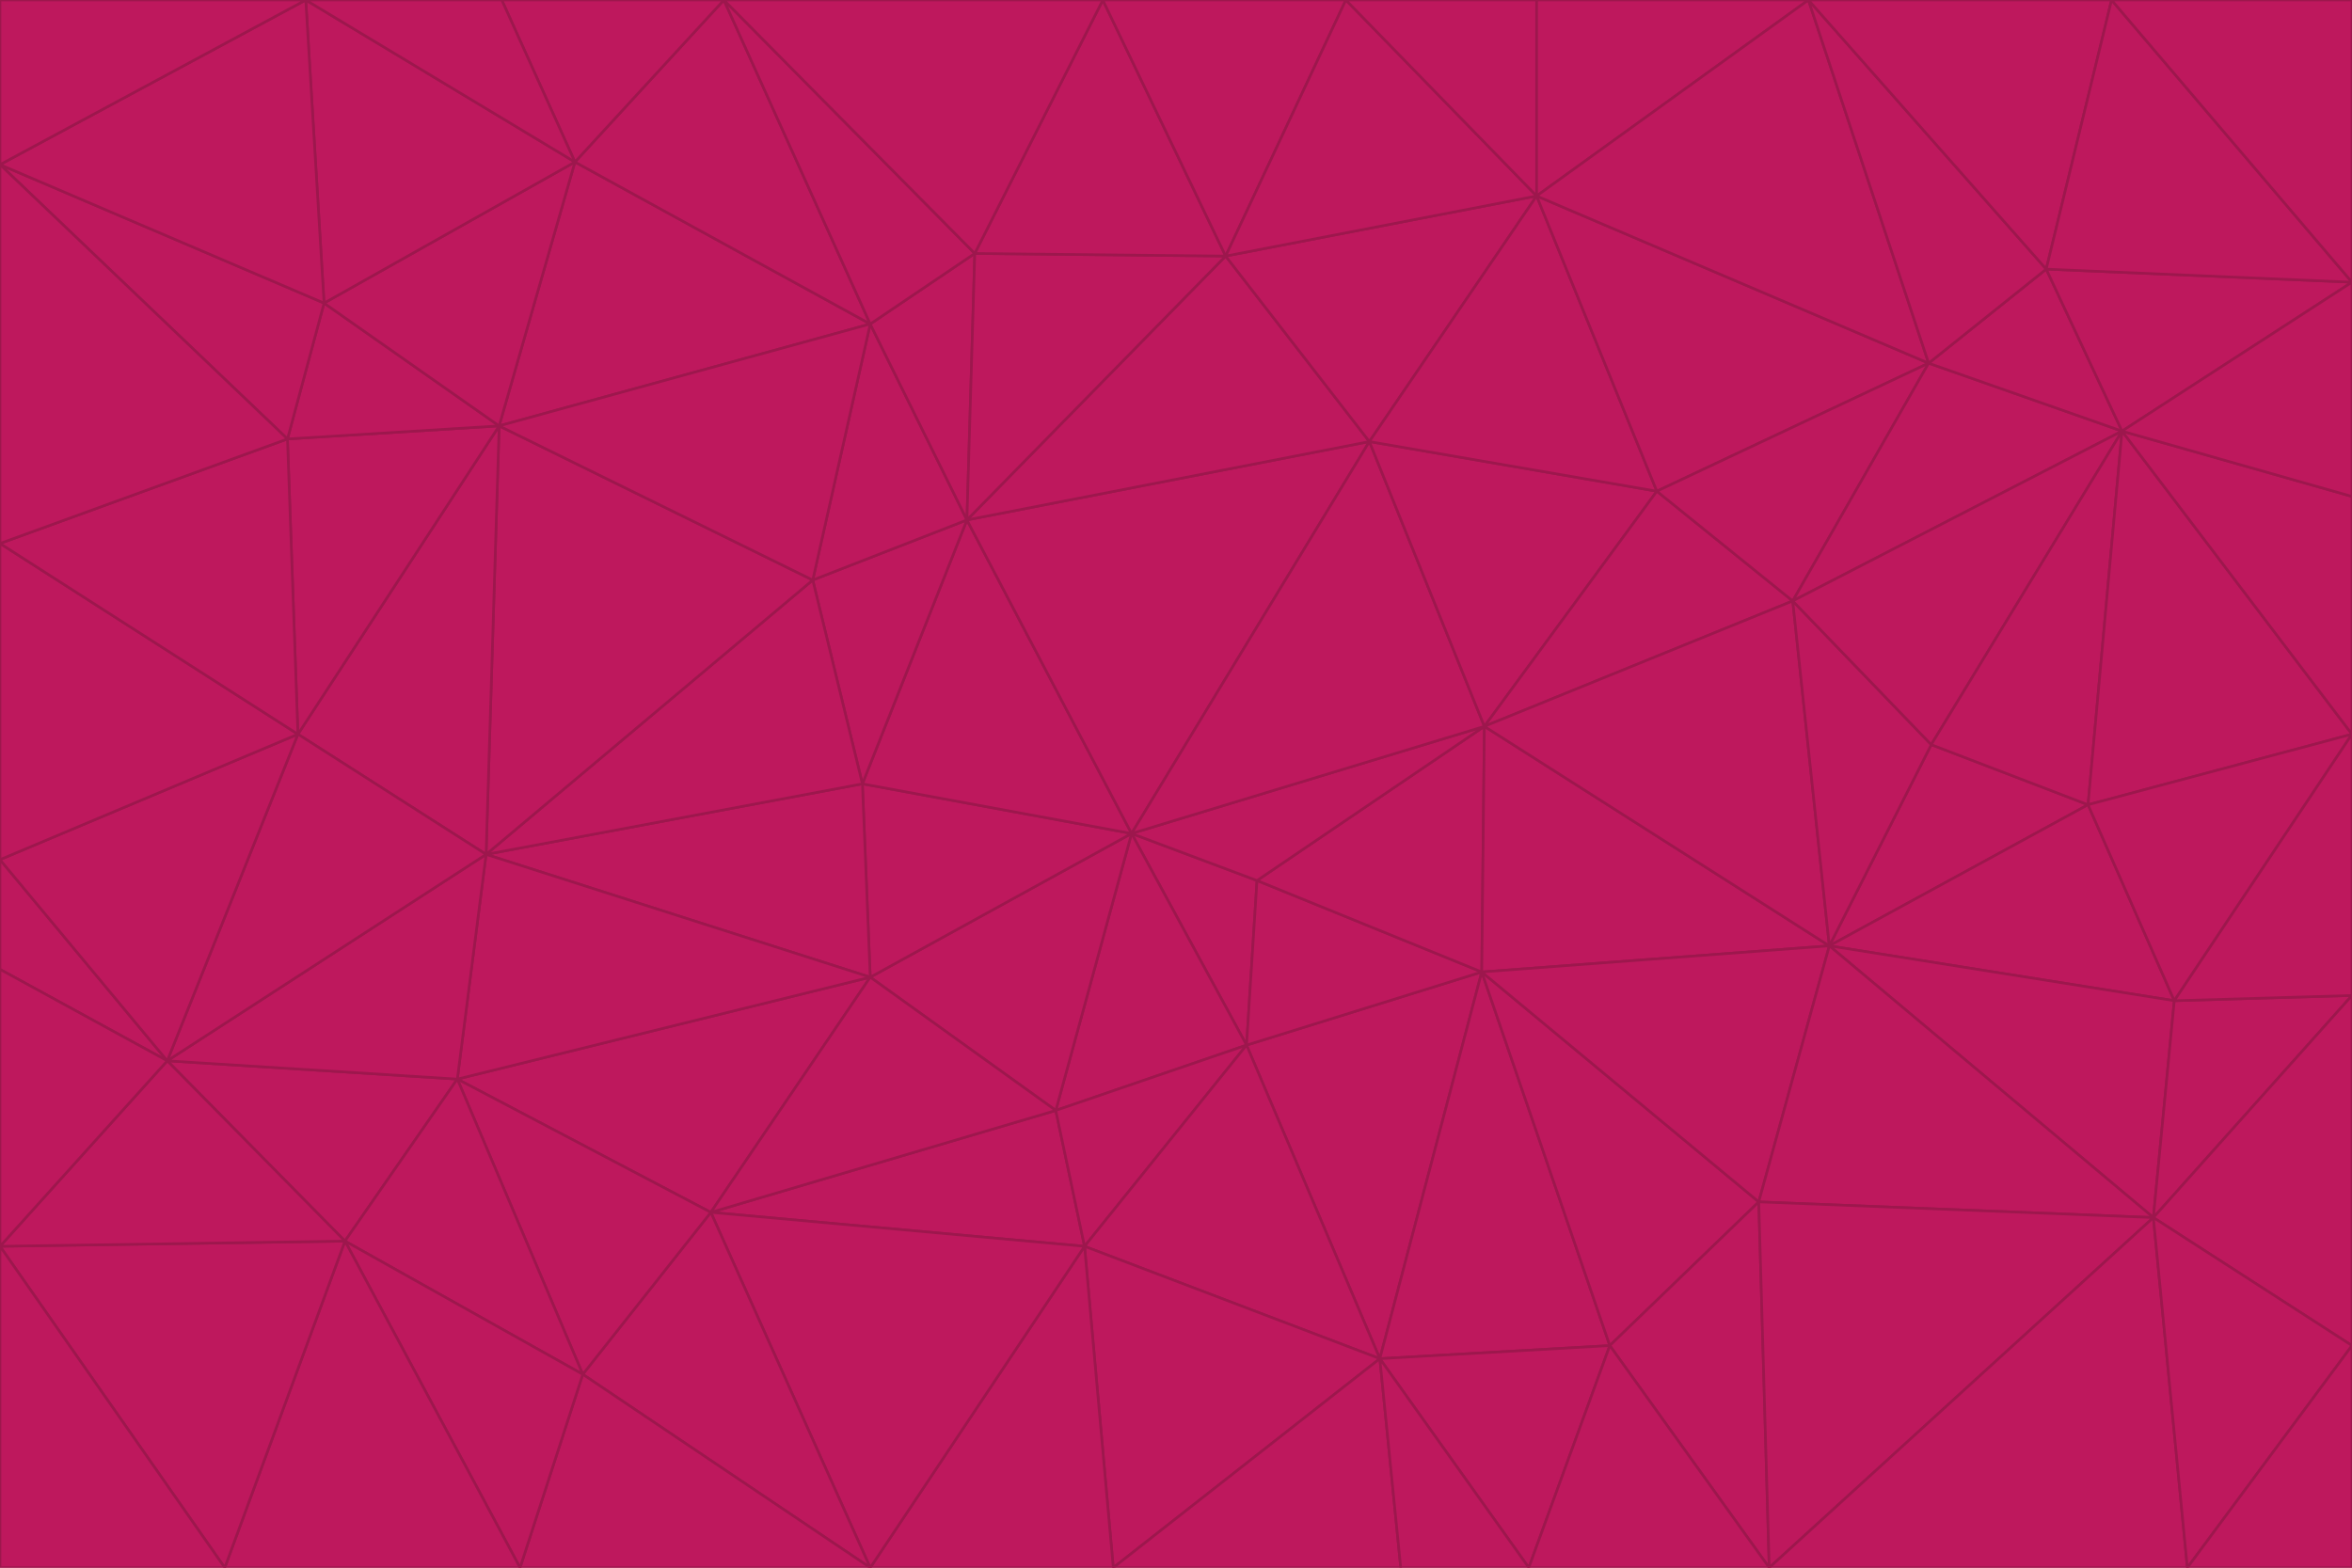<svg id="visual" viewBox="0 0 900 600" width="900" height="600" xmlns="http://www.w3.org/2000/svg" xmlns:xlink="http://www.w3.org/1999/xlink" version="1.1"><g stroke-width="1" stroke-linejoin="bevel"><path d="M433 319L477 400L481 337Z" fill="#be185d" stroke="#9d174d"></path><path d="M433 319L404 425L477 400Z" fill="#be185d" stroke="#9d174d"></path><path d="M433 319L333 374L404 425Z" fill="#be185d" stroke="#9d174d"></path><path d="M272 464L415 477L404 425Z" fill="#be185d" stroke="#9d174d"></path><path d="M404 425L415 477L477 400Z" fill="#be185d" stroke="#9d174d"></path><path d="M528 520L567 372L477 400Z" fill="#be185d" stroke="#9d174d"></path><path d="M477 400L567 372L481 337Z" fill="#be185d" stroke="#9d174d"></path><path d="M433 319L330 300L333 374Z" fill="#be185d" stroke="#9d174d"></path><path d="M567 372L568 278L481 337Z" fill="#be185d" stroke="#9d174d"></path><path d="M481 337L568 278L433 319Z" fill="#be185d" stroke="#9d174d"></path><path d="M433 319L370 199L330 300Z" fill="#be185d" stroke="#9d174d"></path><path d="M415 477L528 520L477 400Z" fill="#be185d" stroke="#9d174d"></path><path d="M524 169L370 199L433 319Z" fill="#be185d" stroke="#9d174d"></path><path d="M370 199L311 222L330 300Z" fill="#be185d" stroke="#9d174d"></path><path d="M175 413L272 464L333 374Z" fill="#be185d" stroke="#9d174d"></path><path d="M186 327L333 374L330 300Z" fill="#be185d" stroke="#9d174d"></path><path d="M333 374L272 464L404 425Z" fill="#be185d" stroke="#9d174d"></path><path d="M415 477L426 600L528 520Z" fill="#be185d" stroke="#9d174d"></path><path d="M568 278L524 169L433 319Z" fill="#be185d" stroke="#9d174d"></path><path d="M528 520L616 515L567 372Z" fill="#be185d" stroke="#9d174d"></path><path d="M567 372L700 362L568 278Z" fill="#be185d" stroke="#9d174d"></path><path d="M333 600L426 600L415 477Z" fill="#be185d" stroke="#9d174d"></path><path d="M528 520L585 600L616 515Z" fill="#be185d" stroke="#9d174d"></path><path d="M616 515L673 460L567 372Z" fill="#be185d" stroke="#9d174d"></path><path d="M568 278L634 188L524 169Z" fill="#be185d" stroke="#9d174d"></path><path d="M426 600L536 600L528 520Z" fill="#be185d" stroke="#9d174d"></path><path d="M616 515L677 600L673 460Z" fill="#be185d" stroke="#9d174d"></path><path d="M673 460L700 362L567 372Z" fill="#be185d" stroke="#9d174d"></path><path d="M272 464L333 600L415 477Z" fill="#be185d" stroke="#9d174d"></path><path d="M311 222L186 327L330 300Z" fill="#be185d" stroke="#9d174d"></path><path d="M272 464L223 526L333 600Z" fill="#be185d" stroke="#9d174d"></path><path d="M686 230L634 188L568 278Z" fill="#be185d" stroke="#9d174d"></path><path d="M370 199L333 124L311 222Z" fill="#be185d" stroke="#9d174d"></path><path d="M311 222L191 163L186 327Z" fill="#be185d" stroke="#9d174d"></path><path d="M373 97L333 124L370 199Z" fill="#be185d" stroke="#9d174d"></path><path d="M469 98L370 199L524 169Z" fill="#be185d" stroke="#9d174d"></path><path d="M588 75L469 98L524 169Z" fill="#be185d" stroke="#9d174d"></path><path d="M175 413L223 526L272 464Z" fill="#be185d" stroke="#9d174d"></path><path d="M186 327L175 413L333 374Z" fill="#be185d" stroke="#9d174d"></path><path d="M536 600L585 600L528 520Z" fill="#be185d" stroke="#9d174d"></path><path d="M469 98L373 97L370 199Z" fill="#be185d" stroke="#9d174d"></path><path d="M700 362L686 230L568 278Z" fill="#be185d" stroke="#9d174d"></path><path d="M799 308L739 285L700 362Z" fill="#be185d" stroke="#9d174d"></path><path d="M700 362L739 285L686 230Z" fill="#be185d" stroke="#9d174d"></path><path d="M220 62L191 163L333 124Z" fill="#be185d" stroke="#9d174d"></path><path d="M333 124L191 163L311 222Z" fill="#be185d" stroke="#9d174d"></path><path d="M64 406L132 475L175 413Z" fill="#be185d" stroke="#9d174d"></path><path d="M634 188L588 75L524 169Z" fill="#be185d" stroke="#9d174d"></path><path d="M469 98L422 0L373 97Z" fill="#be185d" stroke="#9d174d"></path><path d="M738 139L588 75L634 188Z" fill="#be185d" stroke="#9d174d"></path><path d="M738 139L634 188L686 230Z" fill="#be185d" stroke="#9d174d"></path><path d="M64 406L175 413L186 327Z" fill="#be185d" stroke="#9d174d"></path><path d="M175 413L132 475L223 526Z" fill="#be185d" stroke="#9d174d"></path><path d="M223 526L199 600L333 600Z" fill="#be185d" stroke="#9d174d"></path><path d="M585 600L677 600L616 515Z" fill="#be185d" stroke="#9d174d"></path><path d="M832 383L799 308L700 362Z" fill="#be185d" stroke="#9d174d"></path><path d="M132 475L199 600L223 526Z" fill="#be185d" stroke="#9d174d"></path><path d="M191 163L114 281L186 327Z" fill="#be185d" stroke="#9d174d"></path><path d="M832 383L700 362L824 466Z" fill="#be185d" stroke="#9d174d"></path><path d="M812 165L738 139L686 230Z" fill="#be185d" stroke="#9d174d"></path><path d="M515 0L422 0L469 98Z" fill="#be185d" stroke="#9d174d"></path><path d="M277 0L220 62L333 124Z" fill="#be185d" stroke="#9d174d"></path><path d="M812 165L686 230L739 285Z" fill="#be185d" stroke="#9d174d"></path><path d="M588 75L515 0L469 98Z" fill="#be185d" stroke="#9d174d"></path><path d="M588 0L515 0L588 75Z" fill="#be185d" stroke="#9d174d"></path><path d="M277 0L333 124L373 97Z" fill="#be185d" stroke="#9d174d"></path><path d="M191 163L110 168L114 281Z" fill="#be185d" stroke="#9d174d"></path><path d="M114 281L64 406L186 327Z" fill="#be185d" stroke="#9d174d"></path><path d="M132 475L86 600L199 600Z" fill="#be185d" stroke="#9d174d"></path><path d="M124 116L110 168L191 163Z" fill="#be185d" stroke="#9d174d"></path><path d="M0 329L0 371L64 406Z" fill="#be185d" stroke="#9d174d"></path><path d="M824 466L700 362L673 460Z" fill="#be185d" stroke="#9d174d"></path><path d="M799 308L812 165L739 285Z" fill="#be185d" stroke="#9d174d"></path><path d="M692 0L588 0L588 75Z" fill="#be185d" stroke="#9d174d"></path><path d="M677 600L824 466L673 460Z" fill="#be185d" stroke="#9d174d"></path><path d="M422 0L277 0L373 97Z" fill="#be185d" stroke="#9d174d"></path><path d="M220 62L124 116L191 163Z" fill="#be185d" stroke="#9d174d"></path><path d="M117 0L124 116L220 62Z" fill="#be185d" stroke="#9d174d"></path><path d="M900 281L812 165L799 308Z" fill="#be185d" stroke="#9d174d"></path><path d="M738 139L692 0L588 75Z" fill="#be185d" stroke="#9d174d"></path><path d="M0 477L86 600L132 475Z" fill="#be185d" stroke="#9d174d"></path><path d="M812 165L783 103L738 139Z" fill="#be185d" stroke="#9d174d"></path><path d="M0 329L64 406L114 281Z" fill="#be185d" stroke="#9d174d"></path><path d="M64 406L0 477L132 475Z" fill="#be185d" stroke="#9d174d"></path><path d="M0 329L114 281L0 208Z" fill="#be185d" stroke="#9d174d"></path><path d="M783 103L692 0L738 139Z" fill="#be185d" stroke="#9d174d"></path><path d="M277 0L192 0L220 62Z" fill="#be185d" stroke="#9d174d"></path><path d="M0 208L114 281L110 168Z" fill="#be185d" stroke="#9d174d"></path><path d="M0 371L0 477L64 406Z" fill="#be185d" stroke="#9d174d"></path><path d="M824 466L900 381L832 383Z" fill="#be185d" stroke="#9d174d"></path><path d="M832 383L900 281L799 308Z" fill="#be185d" stroke="#9d174d"></path><path d="M677 600L837 600L824 466Z" fill="#be185d" stroke="#9d174d"></path><path d="M824 466L900 515L900 381Z" fill="#be185d" stroke="#9d174d"></path><path d="M900 381L900 281L832 383Z" fill="#be185d" stroke="#9d174d"></path><path d="M812 165L900 108L783 103Z" fill="#be185d" stroke="#9d174d"></path><path d="M0 63L110 168L124 116Z" fill="#be185d" stroke="#9d174d"></path><path d="M0 63L0 208L110 168Z" fill="#be185d" stroke="#9d174d"></path><path d="M837 600L900 515L824 466Z" fill="#be185d" stroke="#9d174d"></path><path d="M192 0L117 0L220 62Z" fill="#be185d" stroke="#9d174d"></path><path d="M900 281L900 190L812 165Z" fill="#be185d" stroke="#9d174d"></path><path d="M783 103L808 0L692 0Z" fill="#be185d" stroke="#9d174d"></path><path d="M0 477L0 600L86 600Z" fill="#be185d" stroke="#9d174d"></path><path d="M837 600L900 600L900 515Z" fill="#be185d" stroke="#9d174d"></path><path d="M900 108L808 0L783 103Z" fill="#be185d" stroke="#9d174d"></path><path d="M900 190L900 108L812 165Z" fill="#be185d" stroke="#9d174d"></path><path d="M117 0L0 63L124 116Z" fill="#be185d" stroke="#9d174d"></path><path d="M117 0L0 0L0 63Z" fill="#be185d" stroke="#9d174d"></path><path d="M900 108L900 0L808 0Z" fill="#be185d" stroke="#9d174d"></path></g></svg>